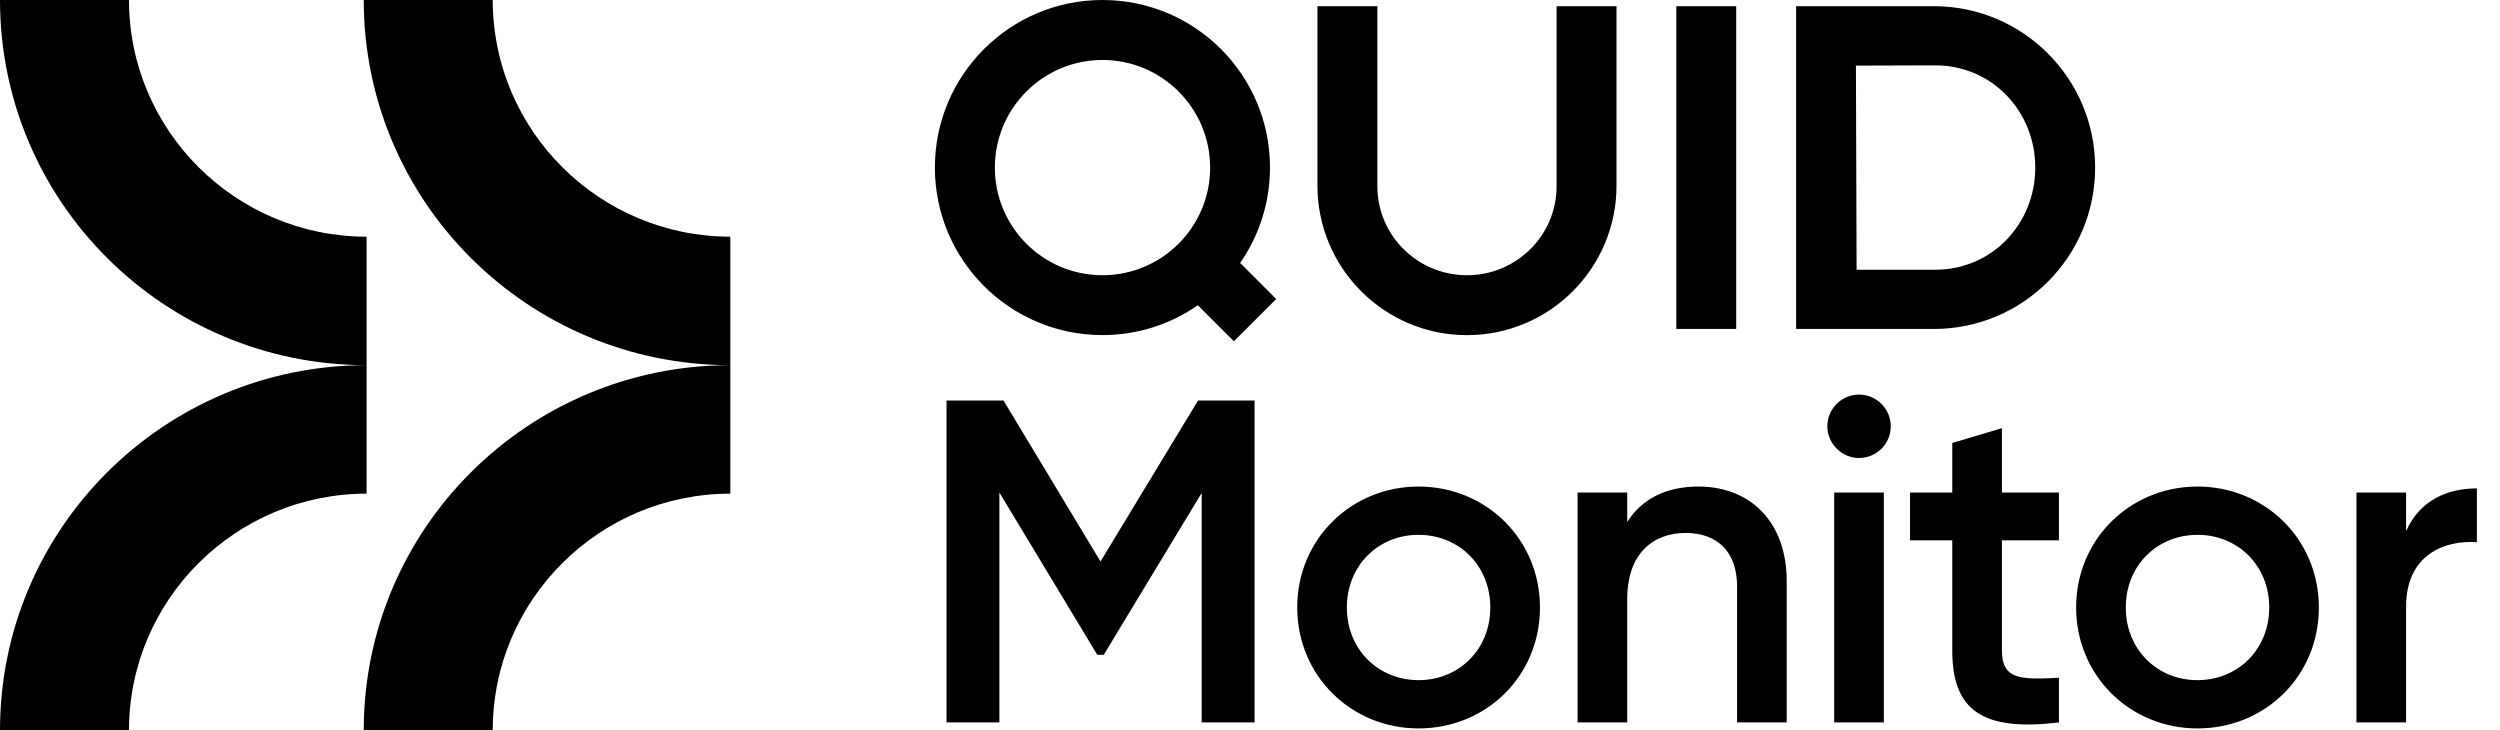 <svg width="89" height="26" viewBox="0 0 89 26" fill="none" xmlns="http://www.w3.org/2000/svg">
<g clip-path="url(#clip0_582_234)">
<path fill-rule="evenodd" clip-rule="evenodd" d="M4.592 0C4.592 4.645 8.386 8.426 13.051 8.426V13C5.843 13 0 7.179 0 0H4.592ZM13.051 13V17.574C8.386 17.574 4.592 21.353 4.592 26H0C0 18.821 5.843 13 13.051 13ZM26 8.426C21.335 8.426 17.541 4.645 17.541 0H12.949C12.949 7.179 18.793 13 26 13C18.793 13 12.949 18.821 12.949 26H17.541C17.541 21.353 21.335 17.574 26 17.574V13V8.426Z" fill="black"/>
<path fill-rule="evenodd" clip-rule="evenodd" d="M65.053 15.177C65.053 14.556 65.56 14.047 66.181 14.047C66.802 14.047 67.311 14.553 67.311 15.177C67.311 15.8 66.805 16.305 66.181 16.305C65.558 16.305 65.053 15.781 65.053 15.177ZM65.297 17.535H67.065V25.718H65.297V17.535ZM44.66 25.718H42.779V17.55L39.293 23.312H39.064L35.578 17.535V25.718H33.696V14.26H35.726L39.178 19.989L42.649 14.26H44.663V25.718H44.66ZM46.181 21.626C46.181 19.187 48.111 17.321 50.502 17.321C52.892 17.321 54.823 19.187 54.823 21.626C54.823 24.065 52.908 25.932 50.502 25.932C48.096 25.932 46.181 24.05 46.181 21.626ZM53.055 21.626C53.055 20.137 51.943 19.04 50.502 19.04C49.061 19.04 47.948 20.137 47.948 21.626C47.948 23.116 49.061 24.213 50.502 24.213C51.943 24.213 53.055 23.116 53.055 21.626ZM63.607 25.718V20.694V20.692C63.607 18.566 62.299 17.321 60.465 17.321C59.353 17.321 58.469 17.731 57.929 18.581V17.535H56.162V25.718H57.929V21.331C57.929 19.661 58.894 18.973 60.007 18.973C61.12 18.973 61.84 19.628 61.84 20.873V25.718H63.607ZM71.269 23.164V19.236H73.298V17.535H71.269V15.243L69.501 15.768V17.535H67.997V19.236H69.501V23.164C69.501 25.293 70.581 26.046 73.298 25.718V24.129C71.956 24.195 71.269 24.211 71.269 23.164ZM73.91 21.626C73.91 19.187 75.843 17.321 78.231 17.321C80.62 17.321 82.552 19.187 82.552 21.626C82.552 24.065 80.638 25.932 78.231 25.932C75.825 25.932 73.91 24.05 73.91 21.626ZM80.785 21.626C80.785 20.137 79.672 19.04 78.231 19.04C76.79 19.04 75.678 20.137 75.678 21.626C75.678 23.116 76.79 24.213 78.231 24.213C79.672 24.213 80.785 23.116 80.785 21.626ZM88.177 19.302V17.387C87.146 17.387 86.148 17.797 85.657 18.91V17.535H83.89V25.718H85.657V21.593C85.657 19.76 87.016 19.22 88.177 19.302Z" fill="black"/>
<path fill-rule="evenodd" clip-rule="evenodd" d="M33.282 5.965C33.282 2.671 35.953 0 39.249 0C42.543 0 45.214 2.671 45.211 5.965C45.211 7.227 44.819 8.397 44.149 9.362L45.432 10.645L43.927 12.149L42.644 10.867C41.679 11.537 40.509 11.929 39.247 11.929C35.953 11.929 33.282 9.259 33.282 5.965ZM35.417 5.967C35.417 8.082 37.132 9.798 39.249 9.798C41.364 9.798 43.081 8.082 43.081 5.967C43.081 3.852 41.364 2.135 39.249 2.135C37.134 2.135 35.417 3.852 35.417 5.967ZM59.677 0.22H61.809V11.711H59.677V0.22ZM68.843 0.22H63.942V11.711H68.843C72.016 11.711 74.587 9.14 74.587 5.967C74.587 2.794 72.016 0.22 68.843 0.22ZM68.9 9.602H66.095L66.071 2.336L68.9 2.327C70.909 2.327 72.456 3.955 72.456 5.965C72.456 7.974 70.909 9.602 68.9 9.602ZM52.225 9.798C53.983 9.798 55.415 8.386 55.415 6.628V0.22H57.548V6.608C57.548 9.547 55.164 11.931 52.225 11.931C49.285 11.931 46.901 9.547 46.901 6.608V0.22H49.034V6.628C49.034 8.386 50.467 9.798 52.225 9.798Z" fill="black"/>
</g>
<defs>
<clipPath id="clip0_582_234">
<rect width="88.4" height="26" fill="white"/>
</clipPath>
</defs>
</svg>
